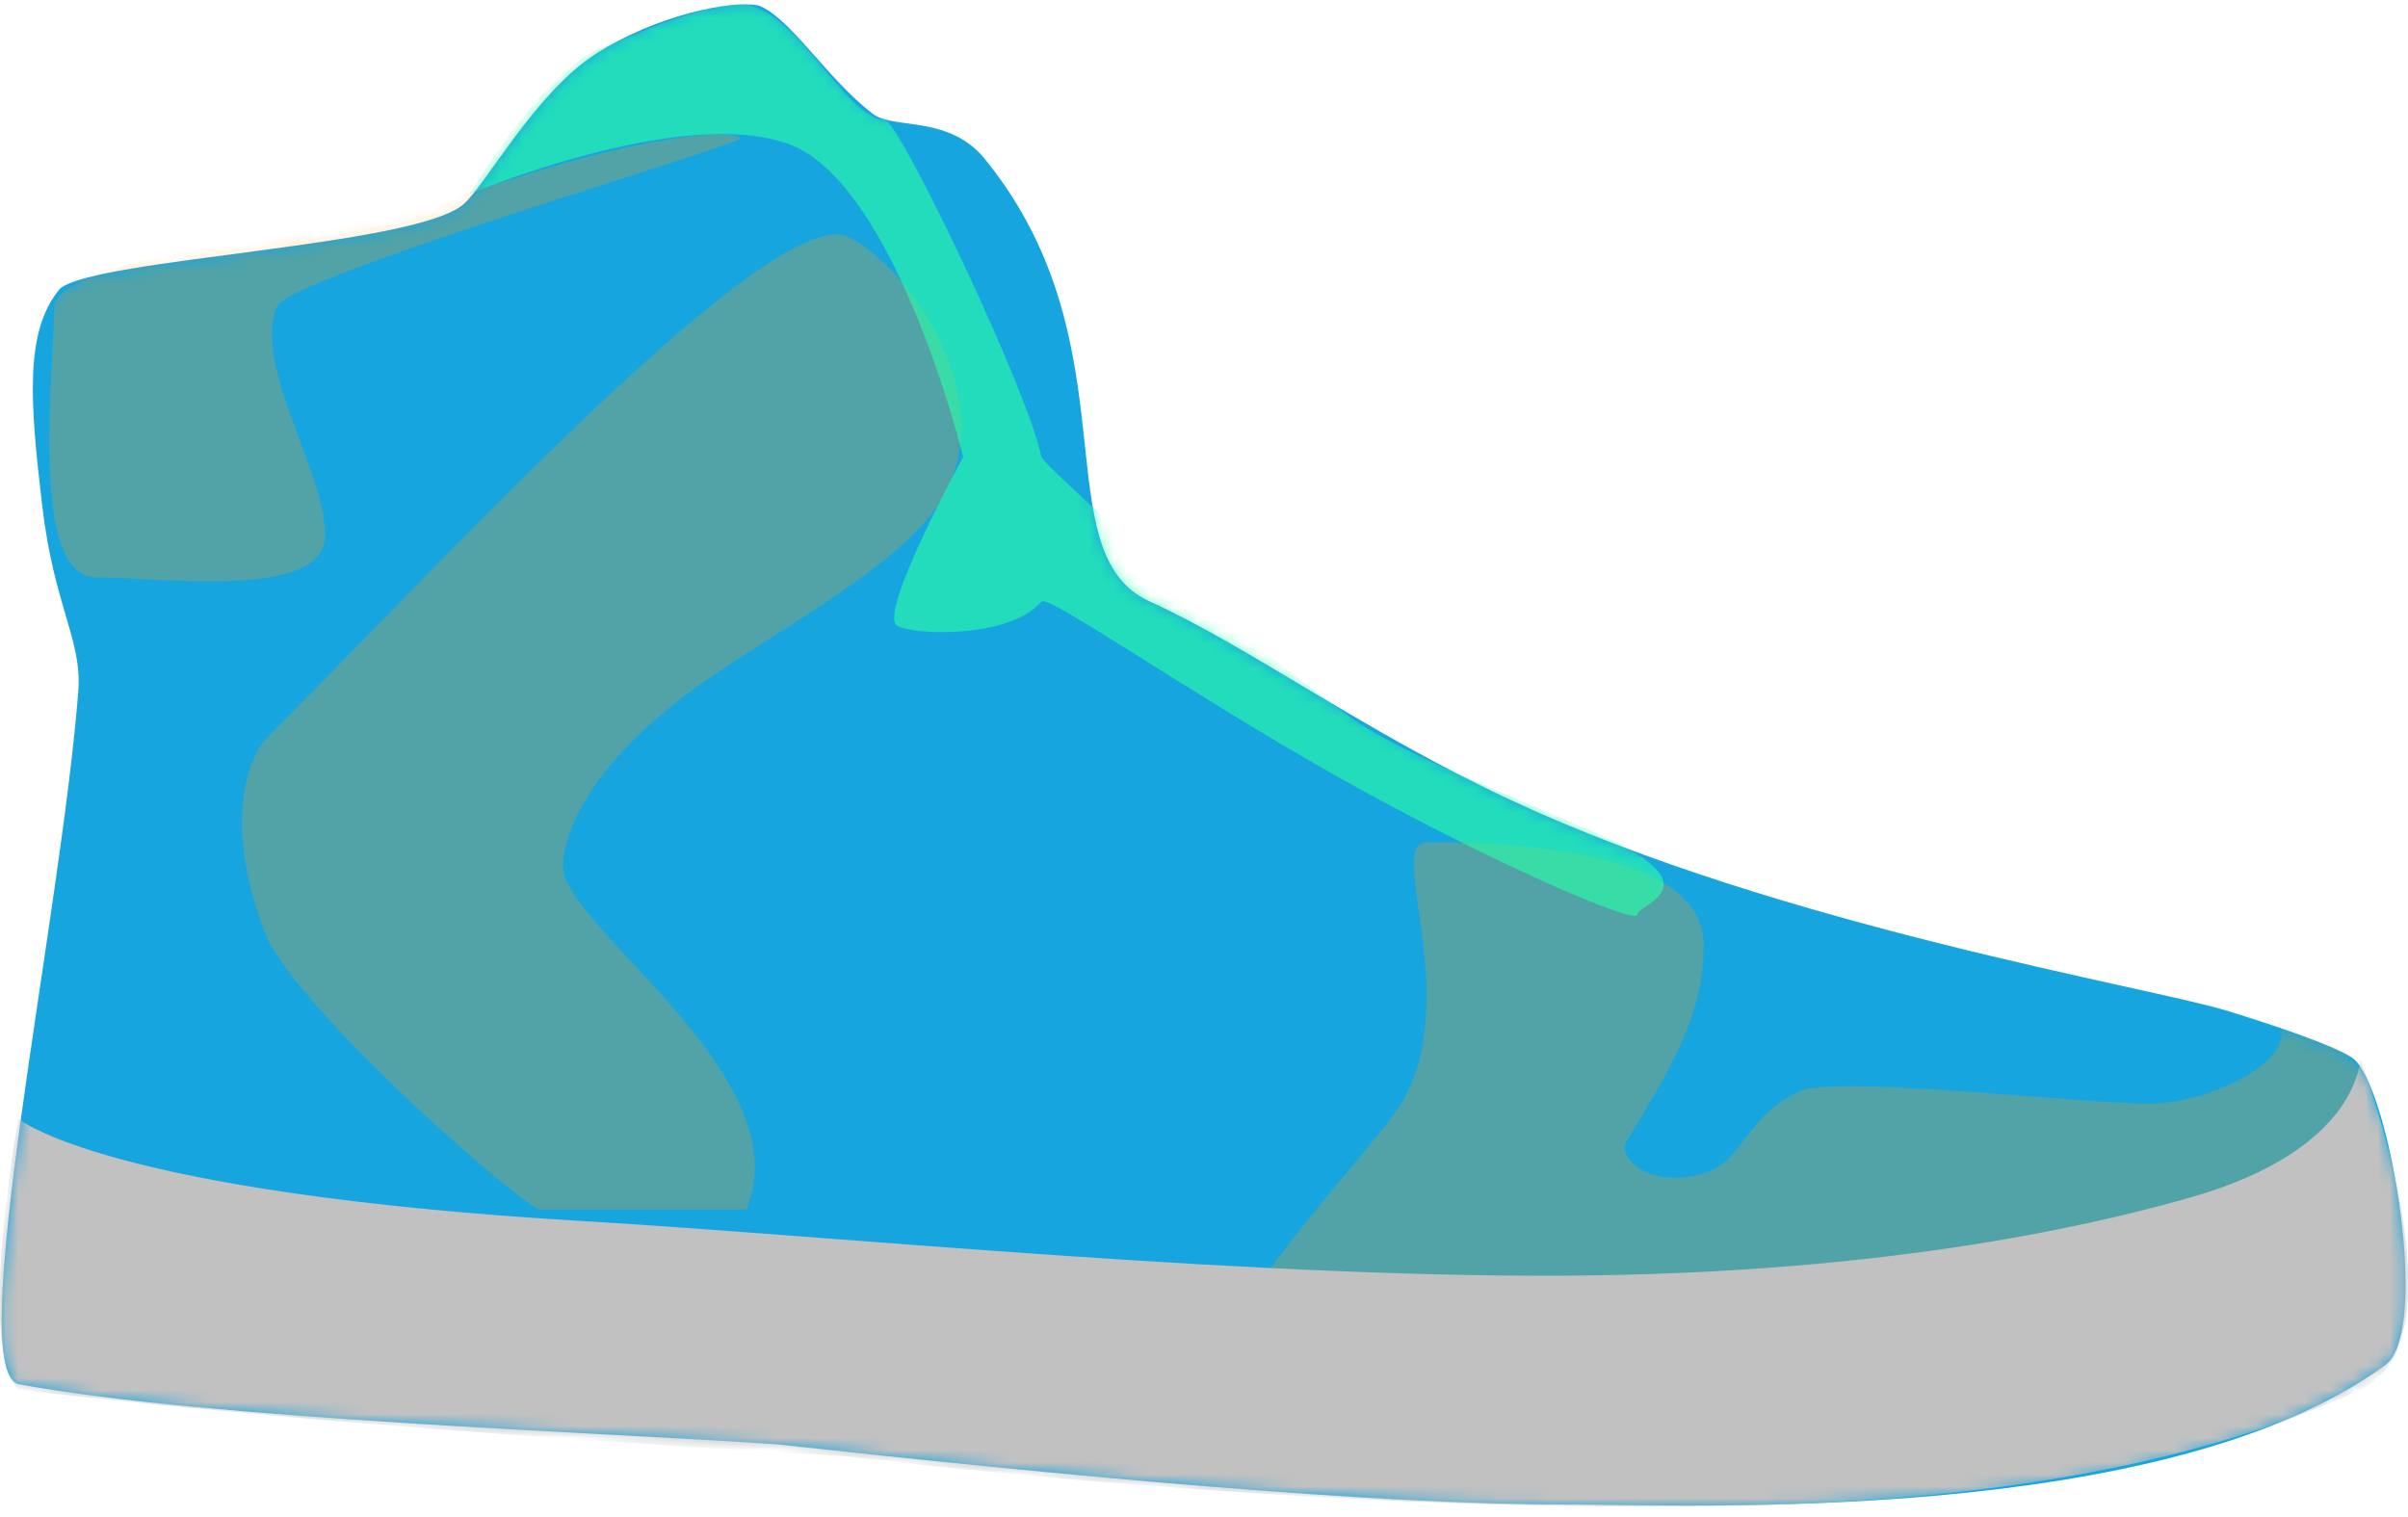 <?xml version="1.0" encoding="UTF-8" standalone="no"?>
<svg width="200px" height="126px" viewBox="0 0 200 126" version="1.1" xmlns="http://www.w3.org/2000/svg" xmlns:xlink="http://www.w3.org/1999/xlink" xmlns:sketch="http://www.bohemiancoding.com/sketch/ns">
    <!-- Generator: Sketch 3.4.4 (17249) - http://www.bohemiancoding.com/sketch -->
    <title>Group</title>
    <desc>Created with Sketch.</desc>
    <defs>
        <path id="path-1" d="M6.5,57.5 C6.842,53.156 4.5,50.5 3.5,42 C2.5,33.5 2,27.5 5,24 C8,21.5 34.5,20.5 38.5,17 C40.318,15.442 44.47,7.72 49.5,4.5 C54.53,1.28 60.838,0.019 63,0.5 C65.594,1.443 68.698,6.6 72.5,9.5 C74.272,10.852 79,9.5 82,13.5 C94.217,28.771 86.595,45.968 95.5,50 C103.752,53.737 113.261,60.788 125.5,66.5 C148,77 178.5,82 185,84 C191.5,86 194.751,87.376 195.5,88 C198.5,90.5 202,111 198,113.5 C179.577,126.869 140,125 130,125 C113.814,125 89.02,122.684 64.5,120 C50,119 17.116,117.912 1.5,115 C-3,113.5 4.989,76.723 6.5,57.5 Z"></path>
    </defs>
    <g id="Page-1" stroke="none" stroke-width="1" fill="none" fill-rule="evenodd" sketch:type="MSPage">
        <g id="Desktop-HD" sketch:type="MSArtboardGroup" transform="translate(-620, -143)">
            <g id="Group" sketch:type="MSLayerGroup" transform="translate(620, 142.961)">
                <mask id="mask-2" sketch:name="Mask" fill="white">
                    <use xlink:href="#path-1"></use>
                </mask>
                <use id="Mask" fill="#17A5E0" sketch:type="MSShapeGroup" xlink:href="#path-1"></use>
                <path d="M22,77.5 C24.104,83.054 40.87,98.196 44.73,100.5 C44.5,100.5 62,100.5 62,100.5 C66.593,89.382 46.763,77.038 46.763,72 C46.763,69.746 48.297,64.646 56,58.5 C62.599,53.235 75.216,47.262 78.5,41 C83.595,31.283 72.784,19.5 69.5,19.5 C61.63,19.5 35.5,48 22,61.5 C22,61.5 17.711,66.178 22,77.5 Z" id="Oval-31" opacity="0.505" fill="#FF9C00" sketch:type="MSShapeGroup" mask="url(#mask-2)"></path>
                <path d="M103,111.5 C105.752,115.204 125.898,107.44 127.904,107.44 C128.329,107.44 155.308,106.726 160,104.5 C160.957,104.046 170.264,104.822 176.5,102 C177.155,101.703 186.077,100.226 191,97.5 C194.686,95.46 197.5,91.72 196,89 C194.5,86.28 192,86.5 189.5,85.5 C190,88.5 183.5,91.5 179,91.69 C174.5,91.88 154.5,89.5 150,90.5 C145,92.31 144.93,96.532 141.5,97.5 C136.524,98.905 134.483,95.859 135,95 C139.008,88.347 141.5,84.262 141.5,78.5 C141.5,69.802 121.952,70 118.5,70 C115.048,70 121.5,82.81 116.5,91.5 C114.406,95.139 101.017,108.831 103,111.5 Z" id="Oval-32" opacity="0.5" fill="#FF9C00" sketch:type="MSShapeGroup" mask="url(#mask-2)"></path>
                <path d="M39,16.151 C39,16.151 45.004,5.963 50,4 C52.747,2.92 56.759,0.933 61,0.401 C65.807,-0.202 69.969,9.822 73.5,10 C74.673,10.059 85.362,32.392 86.5,38 C86.618,38.579 99.405,50.297 112,59.5 C117.691,63.659 131.611,68.213 136,71 C140.908,74.116 135.969,75.261 136,76 C136.041,76.967 123.387,71.473 111,64.5 C98.883,57.678 87.033,49.378 86.5,50 C83.807,53.142 75.708,52.79 74.5,52 C72.901,50.954 80,38 80,38 C80,38 74.436,15.257 65.5,12 C56.564,8.743 39,16.151 39,16.151 Z" id="Rectangle-14" opacity="0.782" fill="#2AFFA6" sketch:type="MSShapeGroup" mask="url(#mask-2)"></path>
                <rect id="Rectangle-7" fill="#B8E986" sketch:type="MSShapeGroup" mask="url(#mask-2)" x="96.082" y="57.513" width="15.99" height="4.855" rx="15">
                    <g transform="translate(104.077, 59.94) rotate(-49) translate(-104.077, -59.94) "></g>
                </rect>
                <rect id="Rectangle-7" fill="#B8E986" sketch:type="MSShapeGroup" mask="url(#mask-2)" x="83.082" y="50.513" width="20" height="4.855" rx="15">
                    <g transform="translate(93.082, 52.94) rotate(-49) translate(-93.082, -52.94) "></g>
                </rect>
                <rect id="Rectangle-7" fill="#B8E986" sketch:type="MSShapeGroup" mask="url(#mask-2)" x="106.582" y="63.513" width="15.99" height="4.855" rx="15">
                    <g transform="translate(114.577, 65.94) rotate(-49) translate(-114.577, -65.94) "></g>
                </rect>
                <rect id="Rectangle-7" fill="#B8E986" sketch:type="MSShapeGroup" mask="url(#mask-2)" x="117.582" y="68.513" width="15.99" height="4.855" rx="15">
                    <g transform="translate(125.577, 70.94) rotate(-49) translate(-125.577, -70.94) "></g>
                </rect>
                <rect id="Rectangle-7" fill="#B8E986" sketch:type="MSShapeGroup" mask="url(#mask-2)" x="129.082" y="73.513" width="15.99" height="4.855" rx="15">
                    <g transform="translate(137.077, 75.94) rotate(-49) translate(-137.077, -75.94) "></g>
                </rect>
                <rect id="Rectangle-7" fill="#B8E986" sketch:type="MSShapeGroup" mask="url(#mask-2)" x="63.363" y="44.739" width="39.99" height="4.855" rx="15">
                    <g transform="translate(83.358, 47.166) rotate(-49) translate(-83.358, -47.166) "></g>
                </rect>
                <rect id="Rectangle-7" fill="#B8E986" sketch:type="MSShapeGroup" mask="url(#mask-2)" x="68.006" y="38.381" width="31.99" height="4.855" rx="15">
                    <g transform="translate(84.001, 40.808) rotate(10) translate(-84.001, -40.808) "></g>
                </rect>
                <path d="M1.528,92.952 C1.528,92.952 8.582,99.119 48.528,101.468 C69.357,102.692 105.451,106.373 132.528,105.968 C159.605,105.562 176.255,101.117 182.028,99.468 C196.028,95.468 196.028,87.968 196.028,87.968 C196.028,87.968 205.028,111.468 196.028,115.468 C184.241,120.927 168.221,124.342 148,125 C111.436,126.19 70.028,120.968 70.028,120.968 C70.028,120.968 31.186,118.954 1.528,115.468 C-1.972,111.968 1.528,92.952 1.528,92.952 Z" id="Rectangle-15" fill="#C1C1C1" sketch:type="MSShapeGroup" mask="url(#mask-2)"></path>
                <rect id="Rectangle-15" fill="#D8D8D8" sketch:type="MSShapeGroup" mask="url(#mask-2)" x="82.75" y="75.816" width="32.5" height="6">
                    <g transform="translate(99, 78.816) rotate(29) translate(-99, -78.816) "></g>
                </rect>
                <rect id="Rectangle-7" fill="#B8E986" sketch:type="MSShapeGroup" mask="url(#mask-2)" x="96.082" y="57.513" width="15.99" height="4.855" rx="15">
                    <g transform="translate(104.077, 59.94) rotate(-49) translate(-104.077, -59.94) "></g>
                </rect>
                <rect id="Rectangle-7" fill="#B8E986" sketch:type="MSShapeGroup" mask="url(#mask-2)" x="83.082" y="50.513" width="20" height="4.855" rx="15">
                    <g transform="translate(93.082, 52.94) rotate(-49) translate(-93.082, -52.94) "></g>
                </rect>
                <rect id="Rectangle-7" fill="#B8E986" sketch:type="MSShapeGroup" mask="url(#mask-2)" x="106.582" y="63.513" width="15.99" height="4.855" rx="15">
                    <g transform="translate(114.577, 65.94) rotate(-49) translate(-114.577, -65.94) "></g>
                </rect>
                <rect id="Rectangle-7" fill="#B8E986" sketch:type="MSShapeGroup" mask="url(#mask-2)" x="117.582" y="68.513" width="15.99" height="4.855" rx="15">
                    <g transform="translate(125.577, 70.94) rotate(-49) translate(-125.577, -70.94) "></g>
                </rect>
                <rect id="Rectangle-7" fill="#B8E986" sketch:type="MSShapeGroup" mask="url(#mask-2)" x="129.082" y="73.513" width="15.99" height="4.855" rx="15">
                    <g transform="translate(137.077, 75.94) rotate(-49) translate(-137.077, -75.94) "></g>
                </rect>
                <path d="M8,48 C13.661,48 27,49.885 27,44.5 C27,39.115 21,30.5 23,25.5 C24,23 62.016,11.953 61.5,11.5 C60.848,10.928 56.537,11.082 49,13 C43.701,14.349 35.936,17.225 30.5,18.5 C22.819,20.302 16.172,20.782 15,21 C11.866,21.584 4.5,23.362 4.5,25.5 C4.5,30.885 2.339,48 8,48 Z" id="Oval-30" opacity="0.5" fill="#FF9C00" sketch:type="MSShapeGroup" mask="url(#mask-2)"></path>
            </g>
        </g>
    </g>
</svg>